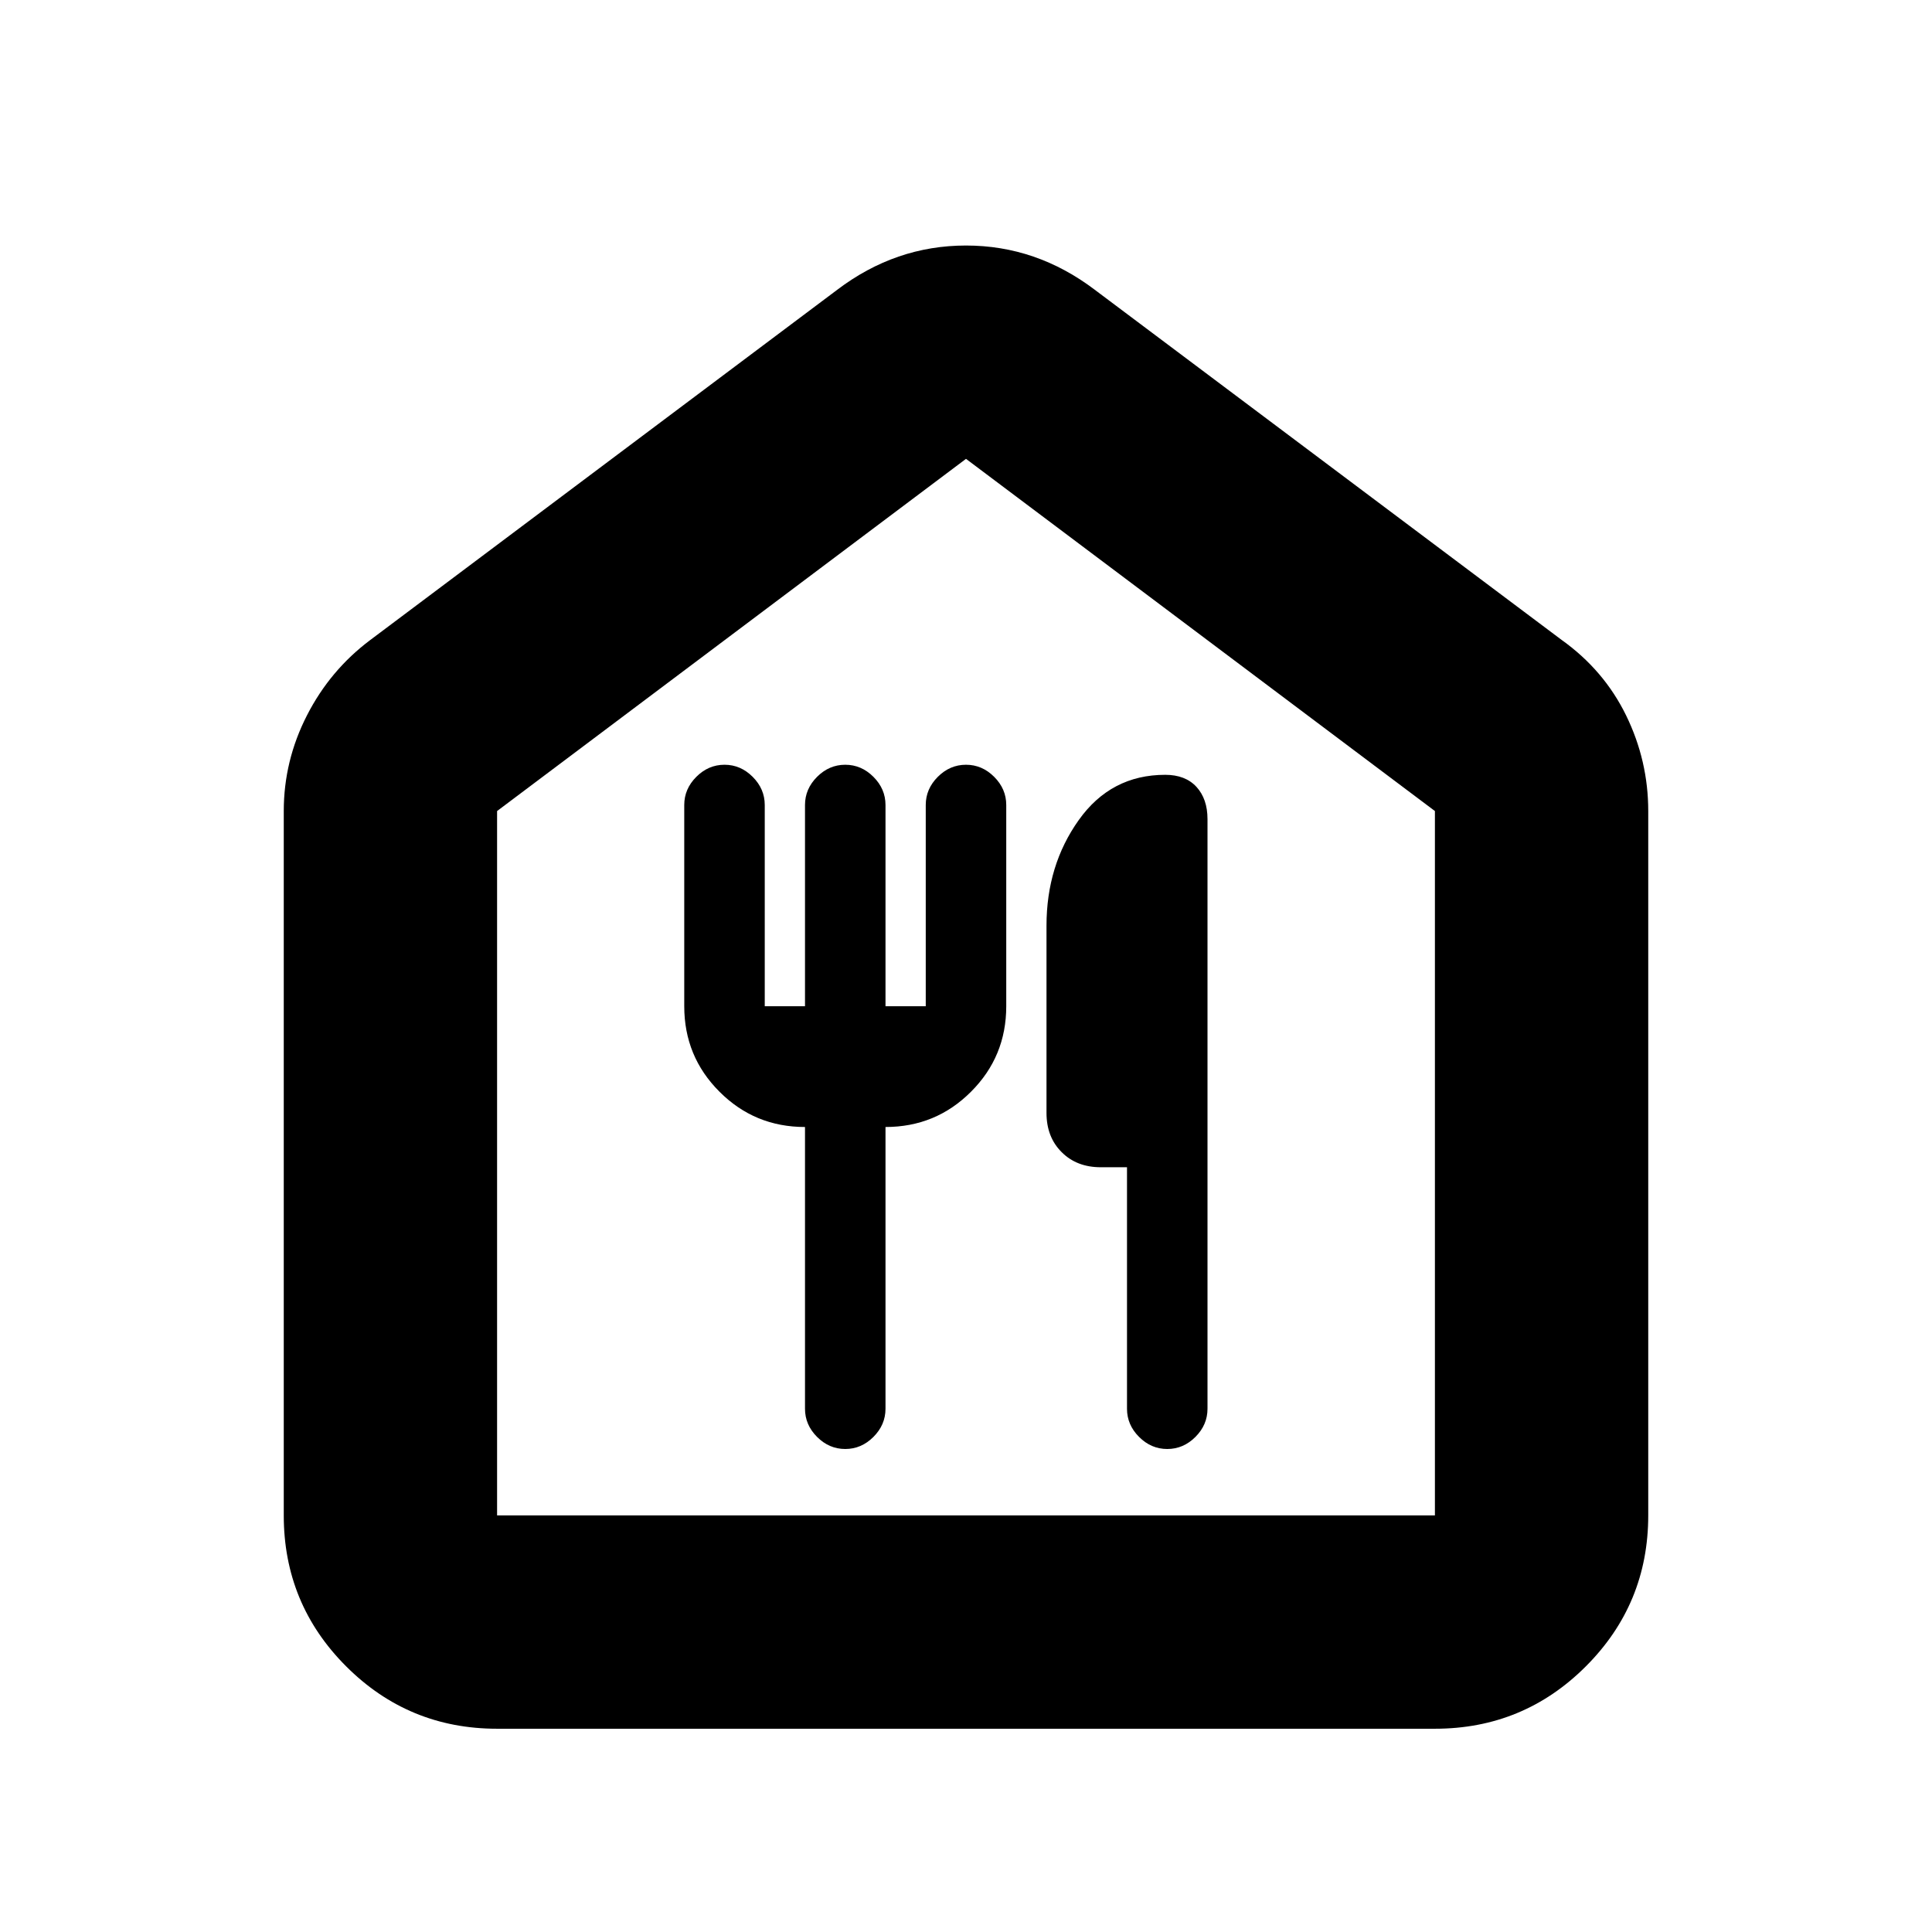 <svg xmlns="http://www.w3.org/2000/svg" height="24" width="24"><path d="M6.175 21.475q-1.1 0-1.875-.775-.775-.775-.775-1.875v-8.75q0-.625.288-1.188.287-.562.787-.937l5.8-4.35q.725-.55 1.6-.55.875 0 1.6.55l5.8 4.35q.525.375.8.937.275.563.275 1.188v8.75q0 1.1-.775 1.875-.775.775-1.875.775Zm0-2.65h11.65v-8.75L12 5.7l-5.825 4.375ZM10 14v3.5q0 .2.15.35.15.15.35.15.2 0 .35-.15.15-.15.15-.35V14q.625 0 1.062-.438.438-.437.438-1.062V10q0-.2-.15-.35-.15-.15-.35-.15-.2 0-.35.15-.15.15-.15.35v2.5H11V10q0-.2-.15-.35-.15-.15-.35-.15-.2 0-.35.15Q10 9.8 10 10v2.5h-.5V10q0-.2-.15-.35Q9.2 9.5 9 9.5q-.2 0-.35.15-.15.15-.15.35v2.5q0 .625.438 1.062Q9.375 14 10 14Zm4.5 4q.2 0 .35-.15.15-.15.15-.35v-7.325q0-.25-.137-.4-.138-.15-.388-.15-.675 0-1.075.563-.4.562-.4 1.312v2.325q0 .3.188.487.187.188.487.188H14v3q0 .2.15.35.15.15.35.15Zm-8.325.825h11.65-11.65Z"/></svg>